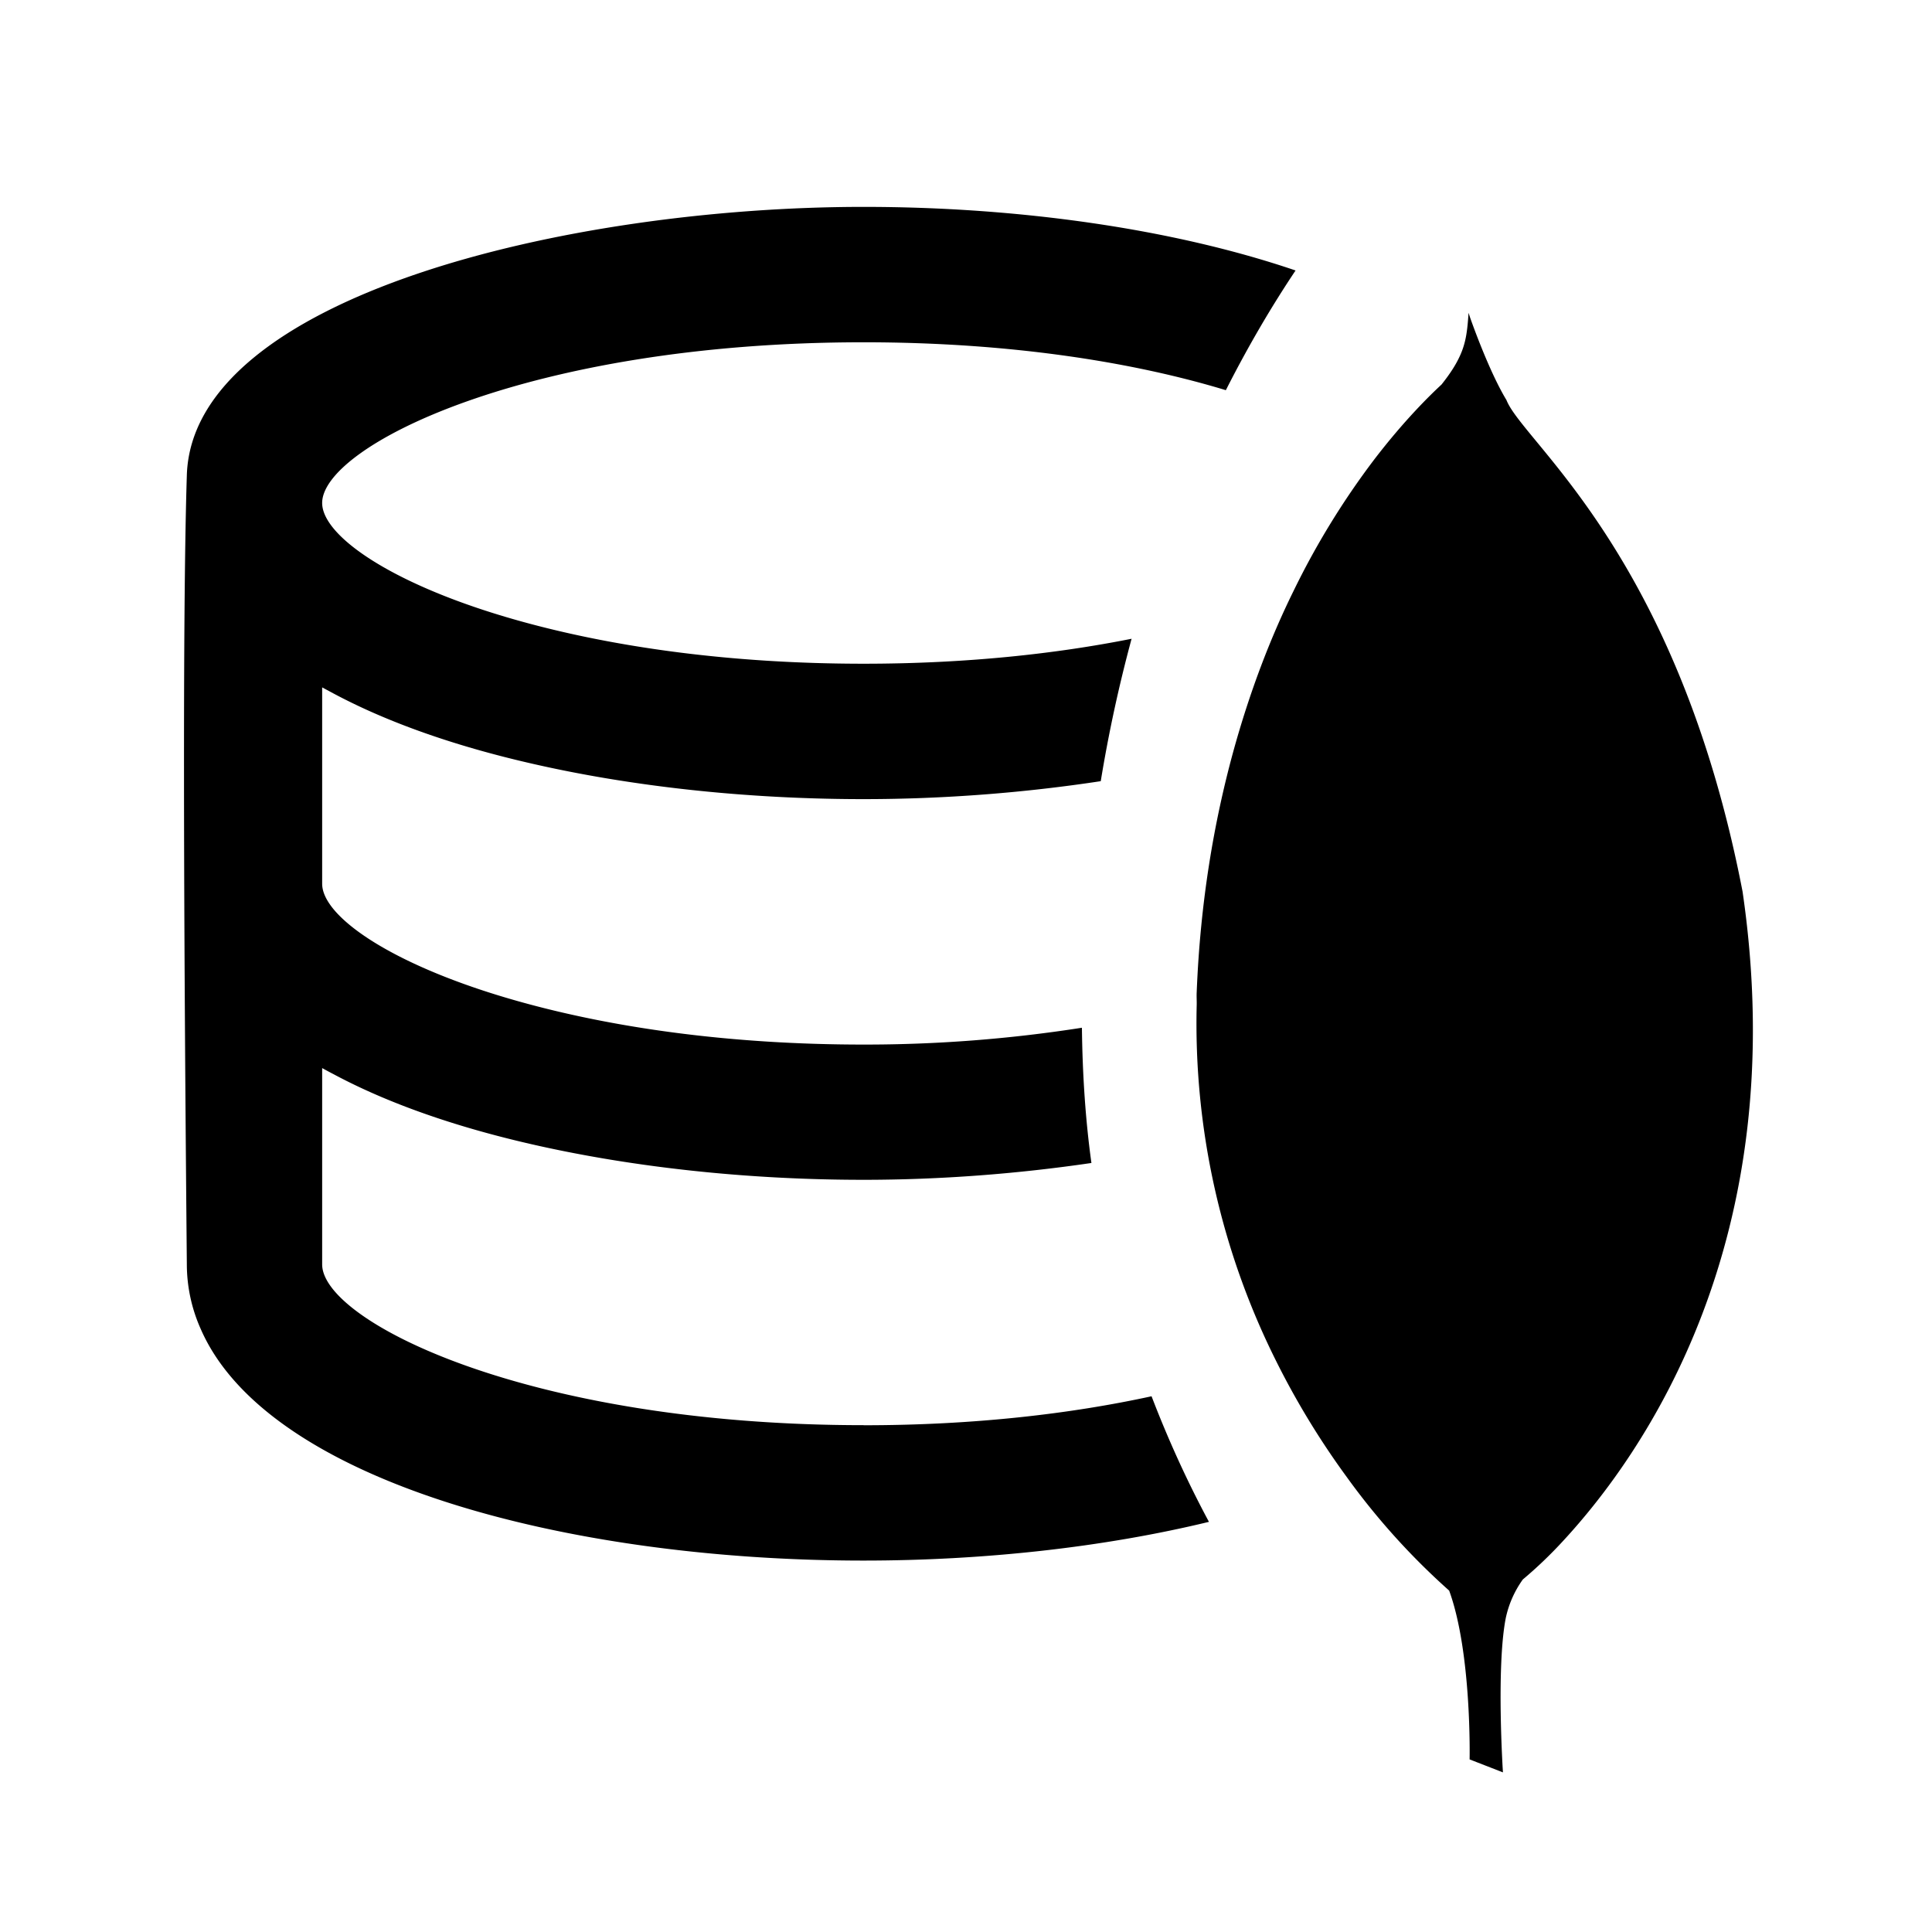 <svg id="iconPath" width="100%" height="100%" viewBox="0 0 24 24" xmlns="http://www.w3.org/2000/svg"><path d="M10.728 17.705c1.383 0 2.584-.144 3.577-.36.216.563.457 1.084.713 1.56-1.308.317-2.8.481-4.29.481-3.688 0-7.412-.986-8.235-2.878a1.975 1.975 0 0 1-.172-.8c-.047-5.062-.047-8.33 0-9.805C2.39 3.69 7.04 2.57 10.728 2.57c1.918 0 3.84.27 5.366.79-.285.426-.58.922-.866 1.487-1.13-.343-2.657-.595-4.5-.595-4.173 0-6.726 1.292-6.726 1.996 0 .423.93 1.06 2.575 1.499 1.089.291 2.488.498 4.151.498 1.27 0 2.386-.122 3.329-.31a17.678 17.678 0 0 0-.383 1.769c-.947.144-1.945.223-2.946.223-1.438 0-2.877-.153-4.151-.448-.924-.213-1.757-.502-2.437-.866l-.138-.074v2.439c0 .423.93 1.058 2.575 1.498 1.089.292 2.488.5 4.151.5a17.44 17.44 0 0 0 2.712-.209c.007.583.044 1.146.118 1.68-.912.134-1.87.209-2.83.209-1.438 0-2.876-.154-4.151-.448-.924-.213-1.757-.501-2.437-.866a4.892 4.892 0 0 1-.138-.074v2.439c0 .703 2.553 1.997 6.726 1.997zM18.714 4.97c.206.527 2.122 1.907 2.933 6.107.633 4.338-1.236 6.989-2.225 8.06a5.361 5.361 0 0 1-.505.484 1.272 1.272 0 0 0-.214.49c-.117.621-.033 1.906-.033 1.906l-.414-.161s.028-1.323-.254-2.097a8.698 8.698 0 0 1-1.27-1.408 9.97 9.97 0 0 1-.885-1.455 9.372 9.372 0 0 1-.981-4.416c.001-.054-.003-.105 0-.16.045-1.122.215-2.105.449-2.965.21-.768.47-1.437.75-2.006a9.797 9.797 0 0 1 1.007-1.642c.378-.493.695-.8.835-.93.116-.146.182-.254.229-.357.074-.162.092-.307.107-.534l.016.05s.228.66.455 1.034z" /></svg>
